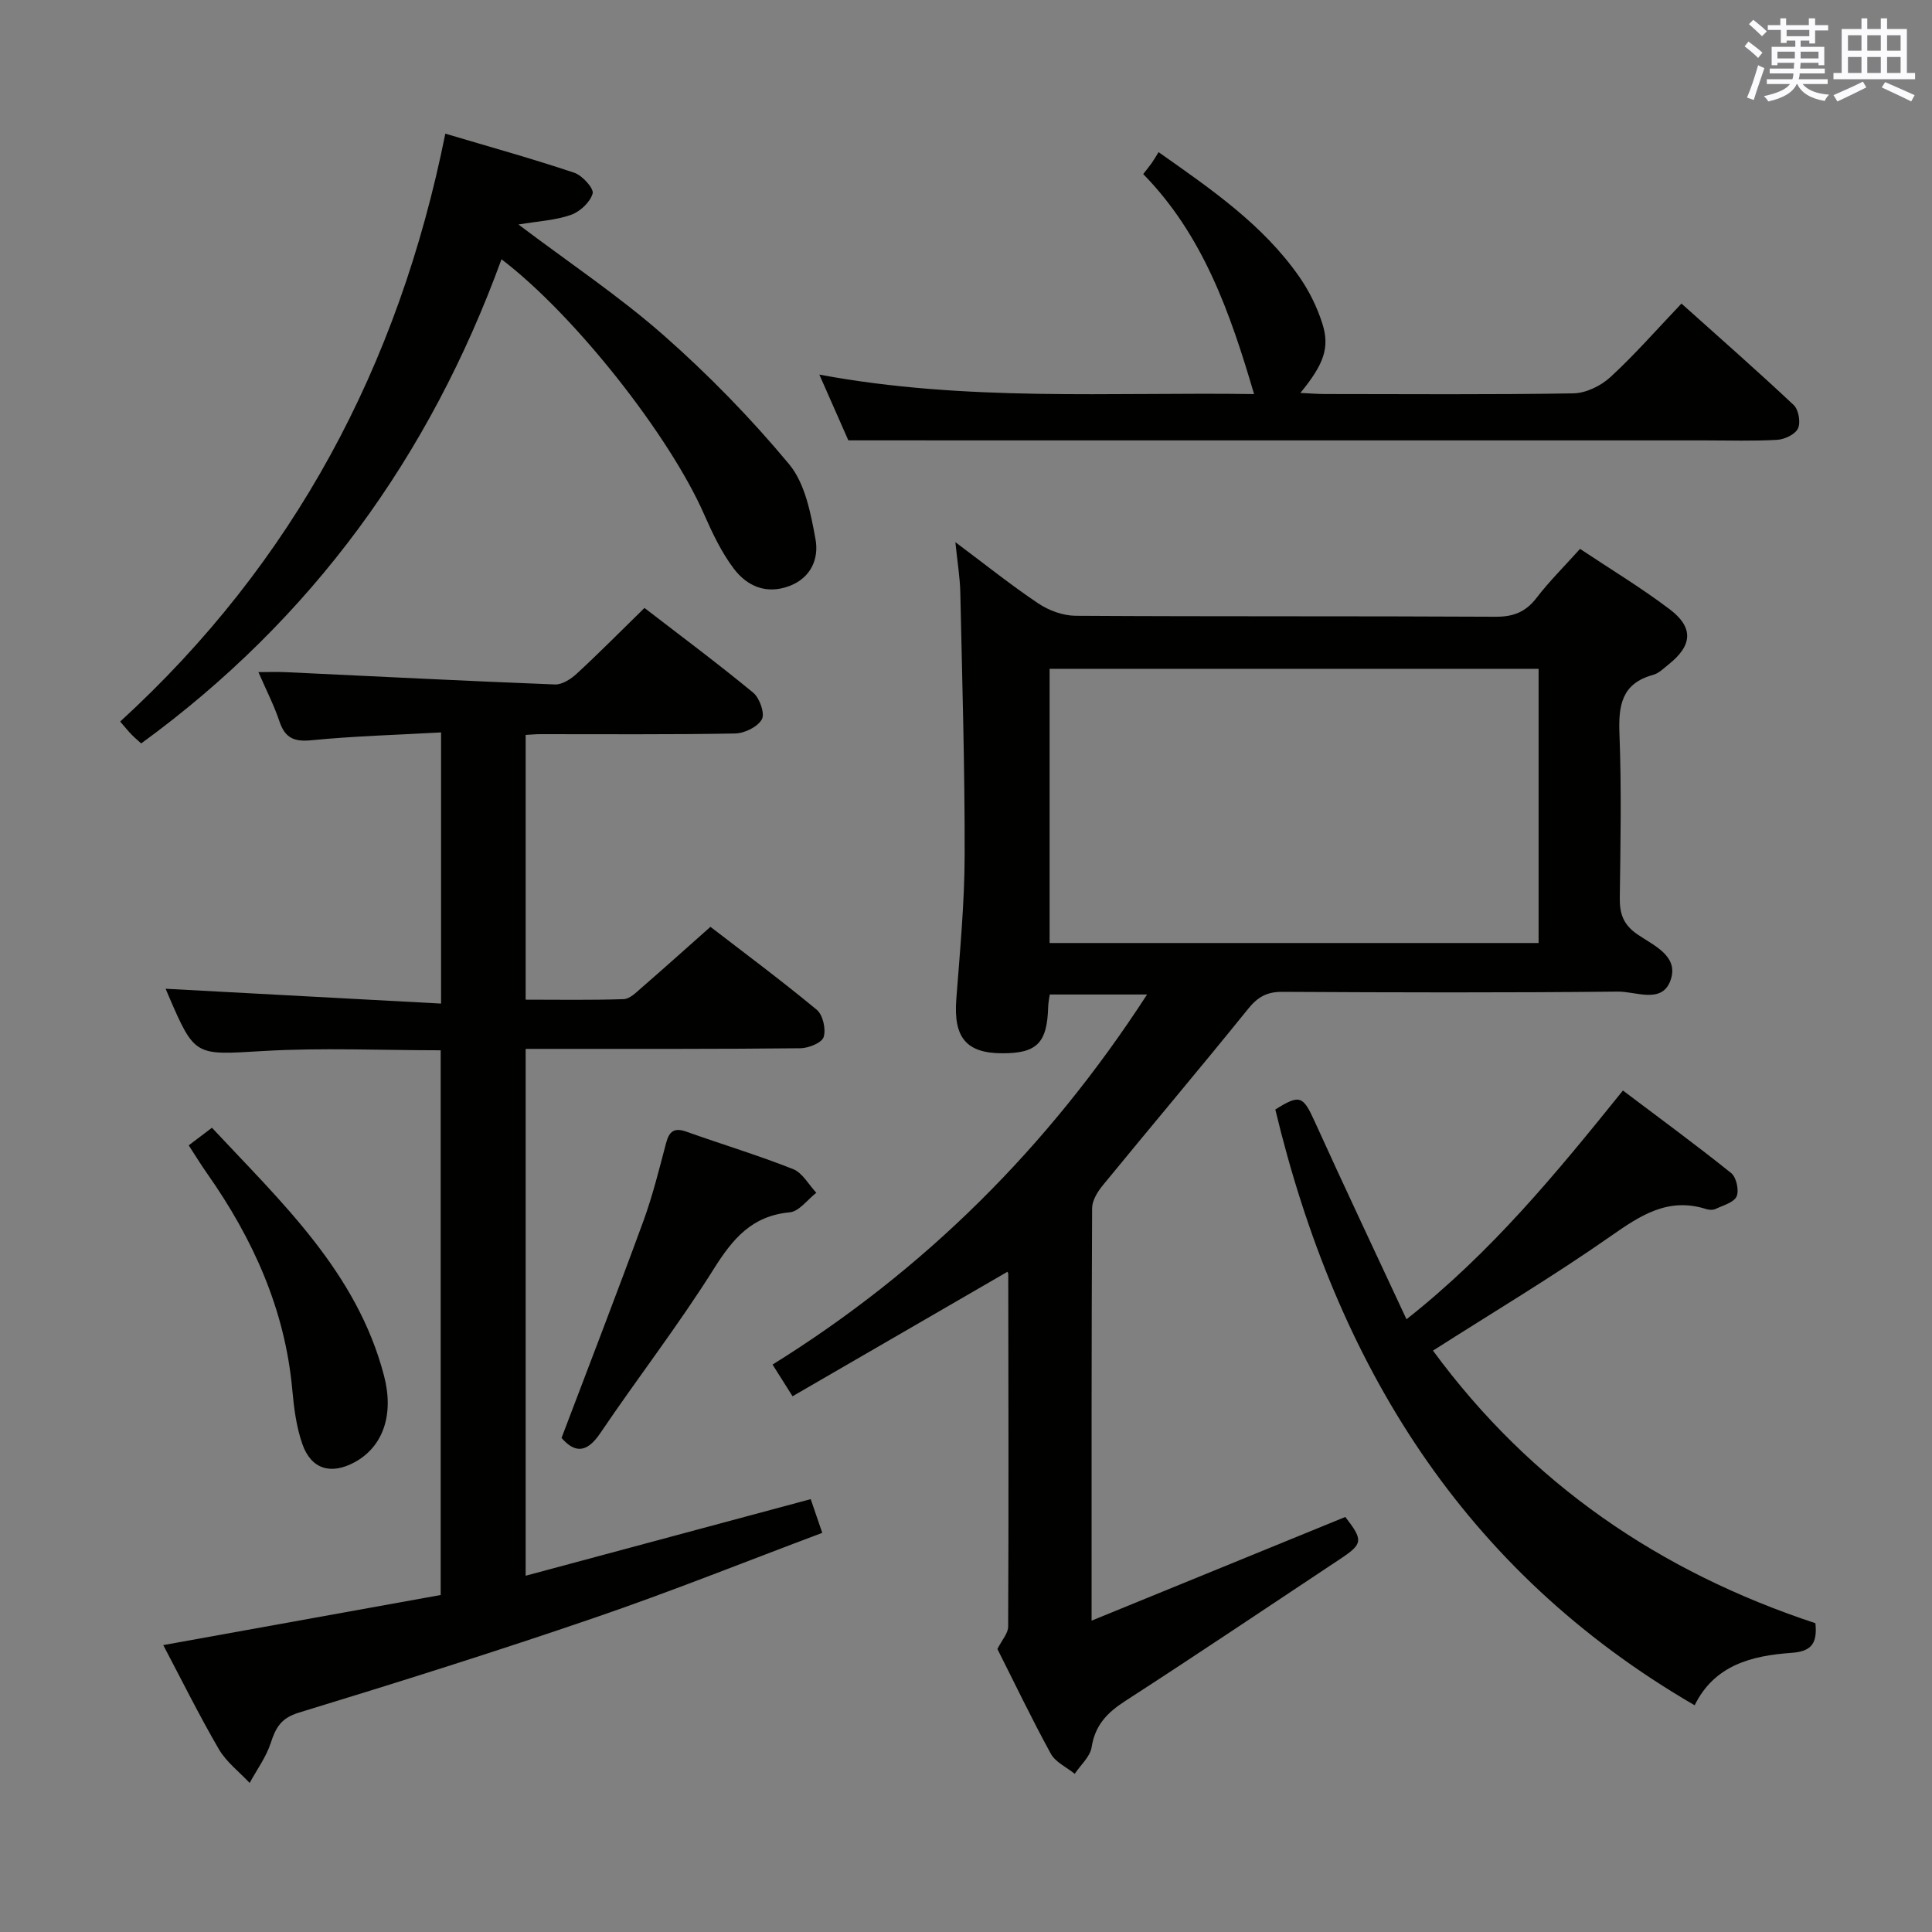 <svg enable-background="new 0 0 400 400" viewBox="0 0 400 400" xmlns="http://www.w3.org/2000/svg"><rect x="0" y="0" width="400" height="400" fill="#808080" stroke="none"/><g fill="#010100"><path d="m226 335.54c18.13-7.41 35.32-14.43 52.53-21.47 3.75 4.83 3.66 5.57-1.05 8.69-14.83 9.83-29.59 19.77-44.54 29.43-3.71 2.4-6.21 4.98-6.93 9.54-.31 1.98-2.28 3.69-3.5 5.52-1.69-1.37-3.98-2.4-4.95-4.16-3.98-7.26-7.56-14.75-11.06-21.68.92-1.84 2.23-3.24 2.23-4.65.11-24.33.06-48.66.02-73 0-.28-.27-.55-.21-.43-14.69 8.51-29.39 17.02-44.45 25.75-1.65-2.62-2.77-4.39-4.14-6.56 31.43-19.54 57.01-44.94 77.54-76.62-7.07 0-13.41 0-20.15 0-.1.76-.31 1.69-.33 2.61-.21 7.43-2.33 9.58-9.52 9.56-7.46-.02-10.09-3.28-9.5-11.16.75-9.94 1.71-19.91 1.73-29.86.04-18.14-.51-36.28-.9-54.42-.07-3.08-.59-6.16-1.02-10.38 6.28 4.69 11.57 8.94 17.18 12.69 2.18 1.46 5.1 2.53 7.69 2.55 29 .18 58 .04 87 .2 3.71.02 6.25-1.02 8.49-3.95 2.62-3.41 5.71-6.47 8.97-10.1 6.27 4.18 12.65 8.03 18.56 12.5 5 3.78 4.7 7.48-.16 11.37-1.04.83-2.08 1.89-3.29 2.22-6.49 1.78-7.18 6.3-6.95 12.2.44 11.32.22 22.66.07 33.99-.04 3.28.74 5.52 3.62 7.51 3.38 2.34 8.83 4.54 6.81 9.73-1.82 4.68-7.14 2.1-10.79 2.14-23.16.24-46.33.18-69.5.05-3.18-.02-5.08 1.04-7.07 3.5-9.93 12.3-20.14 24.38-30.15 36.61-1.07 1.31-2.17 3.12-2.17 4.7-.14 27.98-.11 55.97-.11 85.38zm92.55-140.3c0-19.1 0-37.85 0-56.77-33.96 0-67.65 0-101.24 0v56.77z"/><path d="m33.8 340.6c19.51-3.52 38.54-6.95 57.44-10.37 0-38.07 0-75.32 0-112.78-12.47 0-24.62-.56-36.7.15-14.18.82-14.15 1.3-19.69-11.56-.25-.59-.5-1.18-.56-1.33 18.86 1.01 37.77 2.03 57.03 3.07 0-19.24 0-37.17 0-56.14-9.08.51-17.99.75-26.83 1.62-3.63.36-5.49-.48-6.64-3.92-1.09-3.27-2.69-6.37-4.35-10.19 2.22 0 3.92-.07 5.62.01 18.59.87 37.18 1.83 55.77 2.55 1.51.06 3.35-1.14 4.56-2.27 4.64-4.28 9.08-8.78 13.98-13.57 7.41 5.71 15.11 11.44 22.51 17.54 1.33 1.1 2.46 4.3 1.8 5.51-.85 1.56-3.58 2.9-5.52 2.94-13.49.25-26.99.13-40.49.14-.83 0-1.65.09-2.9.16v54.81c6.78 0 13.55.12 20.31-.11 1.23-.04 2.52-1.34 3.59-2.27 4.65-4.04 9.24-8.15 14.36-12.7 6.59 5.08 14.45 10.92 22 17.16 1.28 1.05 1.95 4.02 1.44 5.65-.37 1.2-3.12 2.31-4.82 2.33-16.83.18-33.66.12-50.49.13-1.99 0-3.98 0-6.39 0v109.08c19.88-5.34 39.23-10.54 59.02-15.86.62 1.81 1.35 3.94 2.39 6.98-15.86 5.95-31.39 12.19-47.21 17.6-20.25 6.94-40.68 13.37-61.15 19.62-3.69 1.13-4.78 3.08-5.82 6.27-.95 2.93-2.88 5.54-4.37 8.29-2.16-2.31-4.83-4.33-6.38-6.99-4.07-6.99-7.67-14.27-11.51-21.55z"/><path d="m375.86 336.07c.47 4.46-1.09 5.86-5 6.14-8.17.58-15.91 2.52-20 10.85-48.1-27.92-74.23-70.88-86.82-123.35 5.1-3.2 5.74-2.83 8.16 2.5 6.1 13.44 12.41 26.78 19 40.93 17.66-13.94 31-30.22 44.81-47.36 7.51 5.67 15.09 11.22 22.41 17.09 1.07.86 1.67 3.57 1.13 4.82-.55 1.27-2.78 1.86-4.34 2.6-.55.26-1.37.23-1.97.03-7.91-2.51-13.63 1.33-19.84 5.67-11.83 8.27-24.26 15.69-36.72 23.64 20.25 27.58 46.99 45.8 79.18 56.44z"/><path d="m107.34 46.48c10.55 7.96 20.83 14.82 30.03 22.91 9.31 8.2 18.07 17.18 26 26.71 3.32 4 4.5 10.18 5.48 15.59.71 3.92-.9 7.94-5.42 9.64-4.77 1.79-8.75.04-11.5-3.59-2.56-3.39-4.44-7.37-6.17-11.29-7.1-16.17-26.68-41.16-41.93-52.77-14.89 40.87-39.31 74.53-74.6 100.24-.6-.55-1.35-1.17-2.02-1.86-.69-.71-1.31-1.5-2.33-2.67 35.89-32.83 57.66-73.59 67.32-121.72 9.13 2.72 18 5.18 26.71 8.1 1.66.56 4.08 3.25 3.79 4.29-.5 1.8-2.62 3.77-4.5 4.43-3.17 1.12-6.7 1.29-10.86 1.99z"/><path d="m175.64 91.17c-1.55-3.52-3.6-8.17-6-13.61 30.43 5.66 60.31 3.6 90 4.03-4.95-16.87-10.57-32.91-22.95-45.55.81-1.04 1.32-1.66 1.78-2.31.48-.69.89-1.41 1.4-2.23 11.09 7.8 21.64 15.08 29.11 25.77 2.06 2.95 3.73 6.34 4.81 9.76 1.57 4.98.28 8.41-4.56 14.32 2.05.1 3.56.23 5.07.23 17.15.01 34.31.15 51.45-.14 2.6-.04 5.69-1.55 7.65-3.35 5.01-4.6 9.51-9.76 14.73-15.24 7.86 7.04 15.67 13.9 23.24 21.01 1.01.95 1.47 3.58.89 4.83-.56 1.22-2.75 2.28-4.29 2.37-4.98.29-9.99.12-14.98.12-43.13 0-86.26 0-129.39 0-15.61-.01-31.23-.01-47.96-.01z"/><path d="m116.26 297.71c5.73-15.11 11.46-29.92 16.92-44.83 1.93-5.27 3.28-10.76 4.72-16.2.65-2.47 1.69-3.28 4.24-2.37 7.34 2.62 14.82 4.87 22.06 7.74 1.95.77 3.23 3.22 4.81 4.9-1.83 1.41-3.56 3.87-5.5 4.05-7.83.72-11.79 5.45-15.72 11.7-7.31 11.65-15.77 22.57-23.48 33.98-2.88 4.29-5.37 4.1-8.05 1.03z"/><path d="m39.07 237.13c1.72-1.3 3.02-2.29 4.81-3.64 14.43 15.46 30.03 29.91 35.63 51.35 2.14 8.2-.3 14.75-6.09 17.9-4.88 2.65-8.99 1.47-10.82-3.76-1.24-3.54-1.74-7.42-2.08-11.19-1.5-16.7-8.15-31.33-17.65-44.85-1.24-1.76-2.37-3.61-3.8-5.81z"/></g><path d="m361.2 9.6.8-1c.9.7 1.9 1.4 2.9 2.3l-.9 1.1c-1-1-2-1.8-2.8-2.4zm.5 10.6c.9-2.1 1.6-4.3 2.3-6.7.4.2.8.4 1.3.6-.7 2.1-1.5 4.3-2.2 6.6zm.4-15.2.9-.9c1 .8 2 1.6 2.8 2.4l-1 1c-.9-.9-1.8-1.7-2.7-2.5zm12.5-1.2h1.2v1.4h2.7v1.1h-2.7v2.7h-1.2v-.6h-1.8v1.3h4.9v3.8h-1.2v-.5h-3.7c0 .4-.1.9-.1 1.2h5.1v1h-5.2c0 .5-.1.9-.2 1.2h6v1h-5.2c1.1 1.3 2.9 2 5.5 2.2-.4.4-.7.8-.9 1.3-2.9-.5-4.8-1.6-5.7-3.5h-.1c-.8 1.7-2.7 2.9-5.9 3.6-.2-.4-.6-.8-.9-1.1 2.8-.6 4.6-1.4 5.4-2.5h-4.8v-1h5.3c.1-.3.2-.7.2-1.2h-4.9v-1h5c0-.4 0-.8.1-1.2h-3.5v.5h-1.2v-3.8h4.9v-1.3h-1.8v.5h-1.2v-2.7h-2.7v-1h2.6v-1.4h1.2v1.4h4.7v-1.4zm-6.6 8.3h3.6c0-.4 0-.9 0-1.4h-3.6zm1.9-4.6h4.7v-1.3h-4.7zm6.6 3.2h-3.7v1.4h3.7z" fill="#fbfafc"/><path d="m385.3 3.8h1.3v2.2h2.8v-2.2h1.3v2.2h4.1v9.1h1.7v1.3h-16.9v-1.3h1.7v-9.1h4.1v-2.2zm.4 13.1.7 1.2c-1.8.9-3.8 1.9-6 2.9-.2-.4-.5-.8-.8-1.3 2.3-1 4.3-1.9 6.1-2.8zm-3.1-6.4h2.8v-3.2h-2.8zm0 4.6h2.8v-3.3h-2.8zm4-4.6h2.8v-3.2h-2.8zm0 4.6h2.8v-3.3h-2.8zm3.7 1.9c2.1.9 4.1 1.8 6.1 2.7l-.7 1.3c-2.2-1.1-4.2-2-6.1-2.9zm3.2-9.7h-2.8v3.2h2.8zm-2.8 7.8h2.8v-3.3h-2.8z" fill="#fbfafc"/></svg>